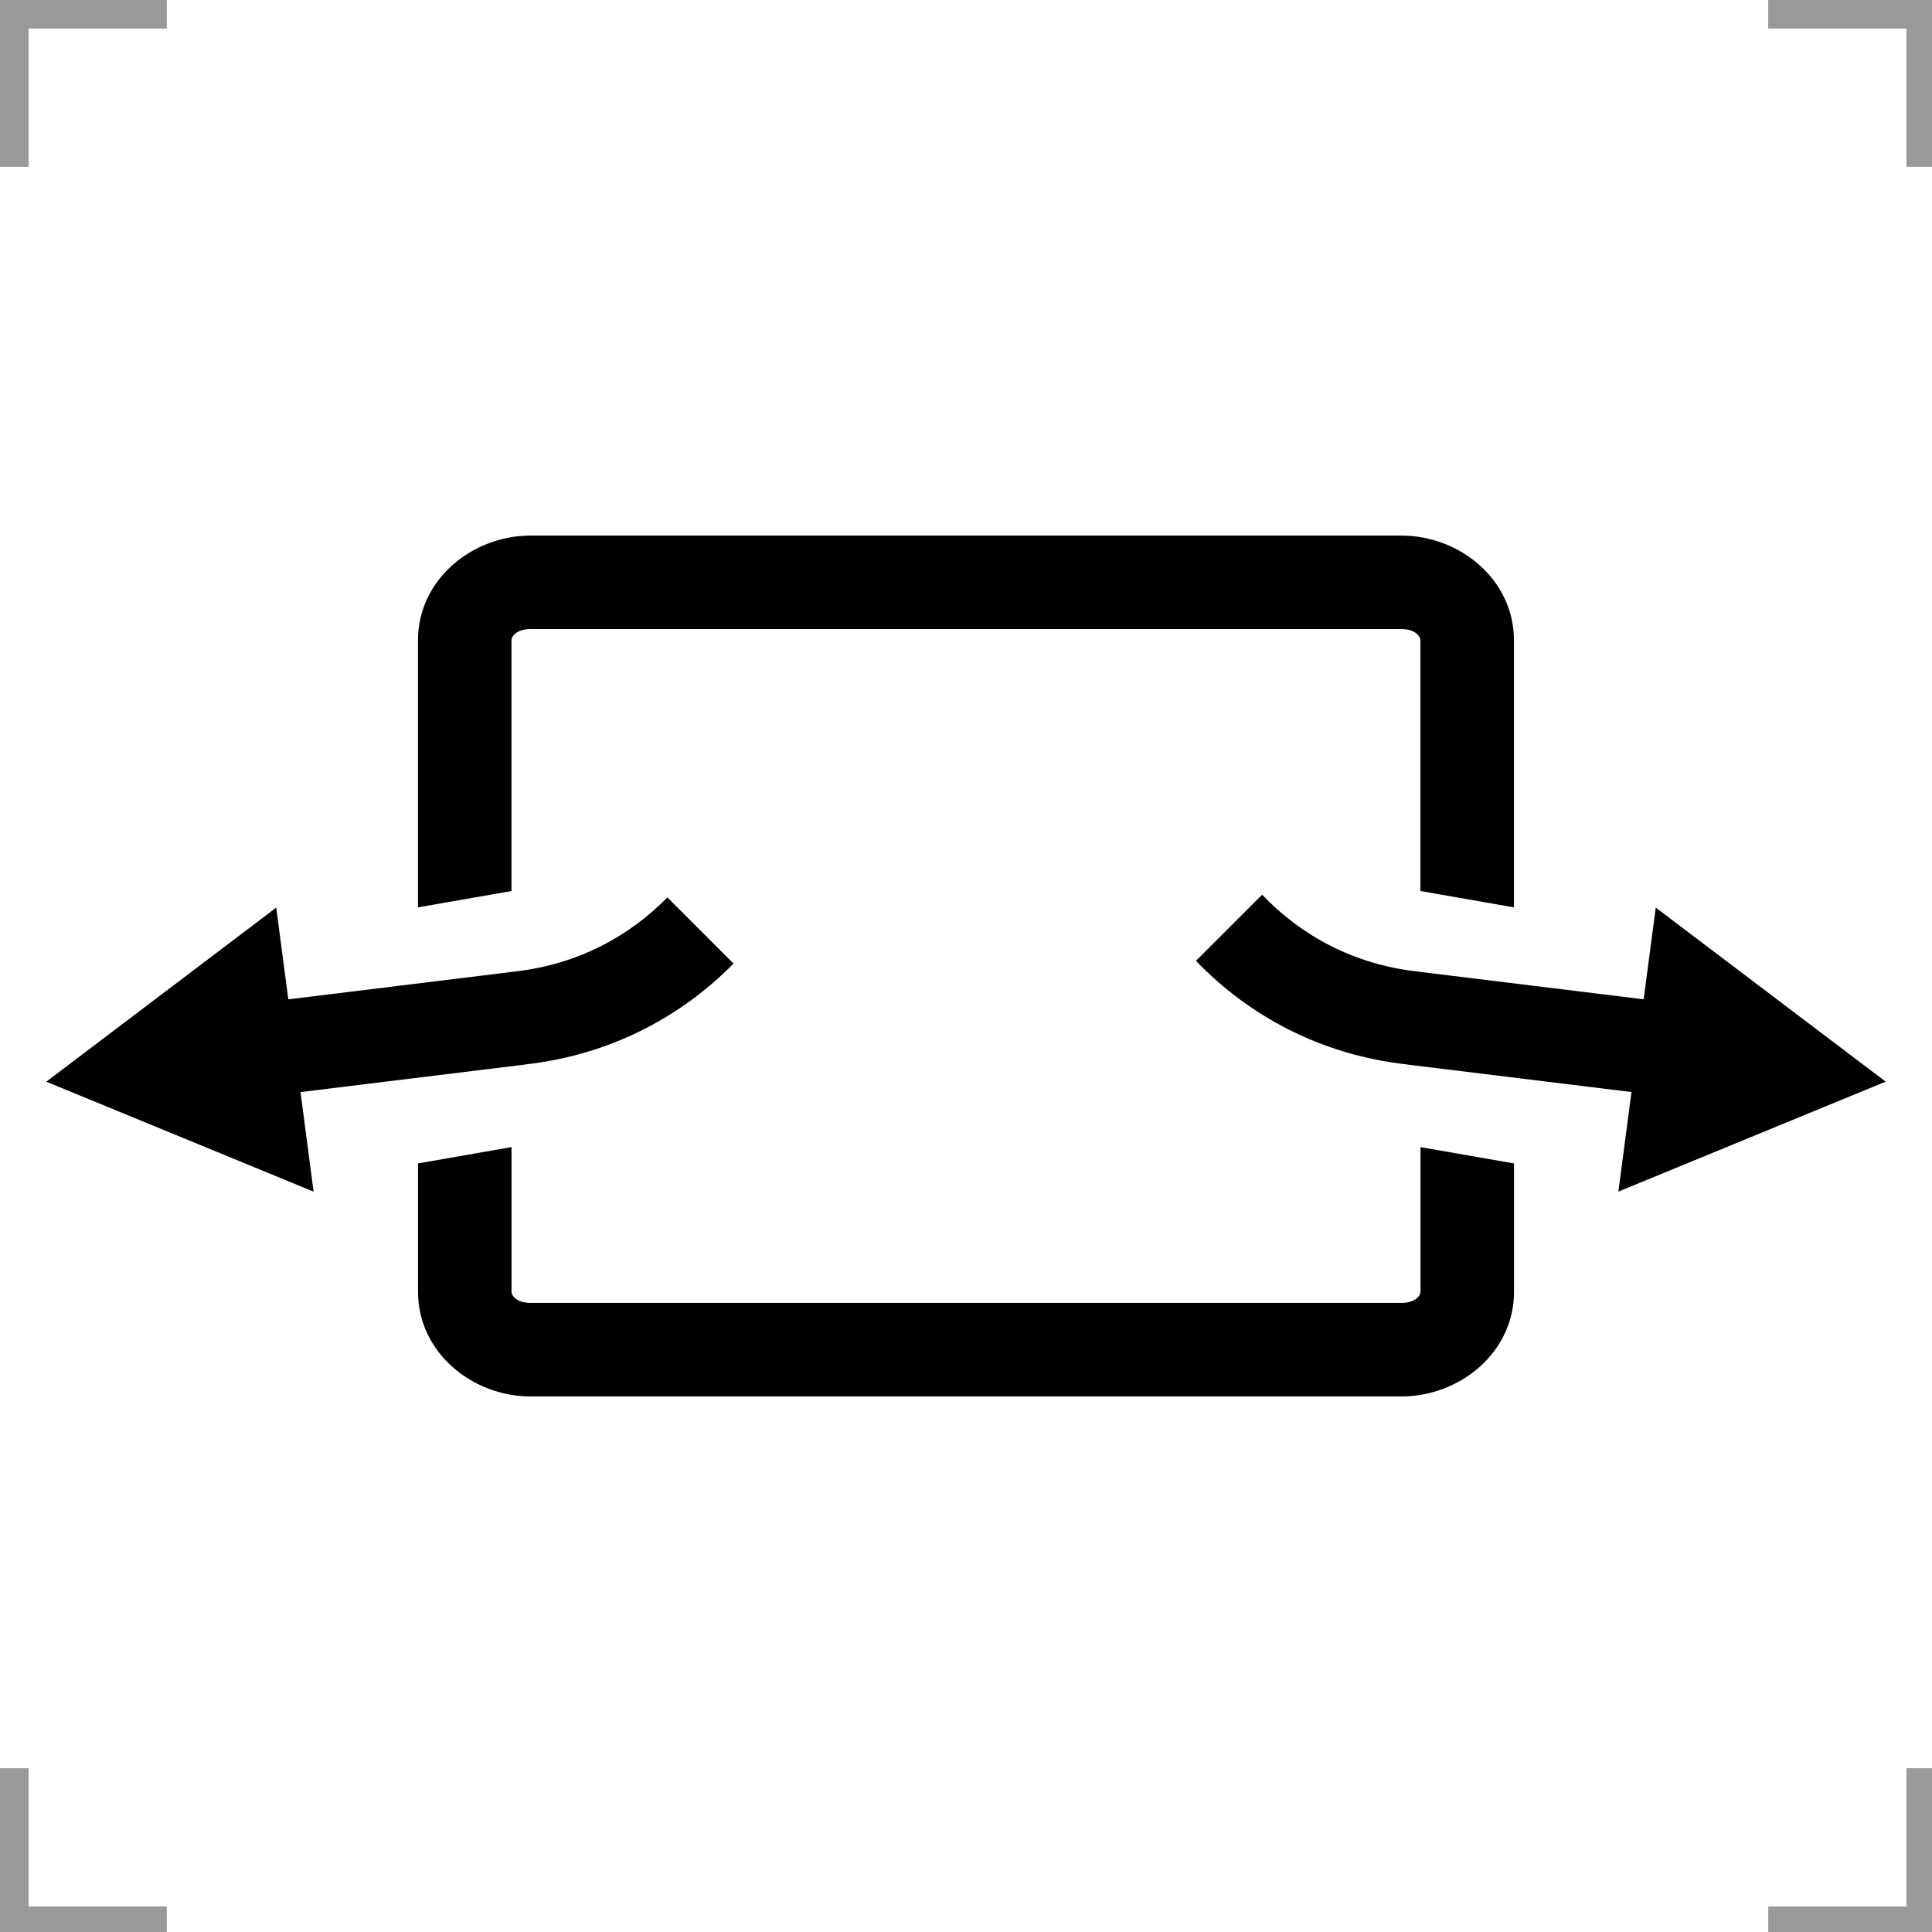 <?xml version="1.0" encoding="UTF-8" standalone="no"?>
<!-- Created with Inkscape (http://www.inkscape.org/) -->

<svg
   width="53.71mm"
   height="53.71mm"
   viewBox="0 0 53.71 53.71"
   version="1.1"
   id="svg1"
   inkscape:version="1.3.2 (091e20e, 2023-11-25, custom)"
   sodipodi:docname="ISO_7000_-_Ref-No_0646.svg"
   xmlns:inkscape="http://www.inkscape.org/namespaces/inkscape"
   xmlns:sodipodi="http://sodipodi.sourceforge.net/DTD/sodipodi-0.dtd"
   xmlns="http://www.w3.org/2000/svg"
   xmlns:svg="http://www.w3.org/2000/svg">
  <sodipodi:namedview
     id="namedview1"
     pagecolor="#ffffff"
     bordercolor="#000000"
     borderopacity="0.25"
     inkscape:showpageshadow="2"
     inkscape:pageopacity="0.0"
     inkscape:pagecheckerboard="0"
     inkscape:deskcolor="#d1d1d1"
     inkscape:document-units="mm"
     inkscape:zoom="0.74029882"
     inkscape:cx="300.55431"
     inkscape:cy="361.34057"
     inkscape:window-width="1920"
     inkscape:window-height="1009"
     inkscape:window-x="-8"
     inkscape:window-y="-8"
     inkscape:window-maximized="1"
     inkscape:current-layer="layer1" />
  <defs
     id="defs1" />
  <g
     inkscape:label="Ebene 1"
     inkscape:groupmode="layer"
     id="layer1"
     transform="translate(-25.4,-52.917)">
    <g
       fill="none"
       id="g50898-3-7-2"
       transform="matrix(0.265,0,0,0.265,25.797,53.314)"
       inkscape:label="2"
       style="display:inline">
      <g
         stroke="#999999"
         stroke-width="3"
         id="g50892-0-1-0"
         inkscape:label="2">
        <path
           d="M 0,16 V 0 h 16"
           id="path50884-9-2-1"
           inkscape:label="2" />
        <path
           d="M 200,16 V 0 h -16"
           id="path50886-6-7-1"
           inkscape:label="2" />
        <path
           d="m 0,184 v 16 h 16"
           id="path50888-7-3-2"
           inkscape:label="2" />
        <path
           d="m 200,184 v 16 h -16"
           id="path50890-3-1-9"
           inkscape:label="2" />
      </g>
    </g>
    <path
       id="path1"
       style="color:#000000;display:inline;fill:#000000;-inkscape-stroke:none"
       inkscape:label="1"
       d="m 40.153,67.806 c -1.628,0 -3.133,1.224 -3.133,2.91 v 7.426 l 2.599,-0.454 v -6.972 c 0,-0.099 0.132,-0.311 0.533,-0.311 h 24.203 c 0.402,0 0.533,0.212 0.533,0.311 v 6.972 l 2.6,0.454 v -7.426 c 0,-1.686 -1.505,-2.91 -3.133,-2.91 z m 20.335,9.984 -1.84,1.839 c 1.468,1.524 3.464,2.614 5.868,2.88 h -0.014 l 6.253,0.767 -0.364,2.768 7.431,-3.057 -6.392,-4.839 -0.336,2.55 -6.283,-0.771 -0.008,-0.002 c -1.786,-0.198 -3.248,-1.014 -4.316,-2.136 z m -16.535,0.075 c -1.062,1.084 -2.5,1.867 -4.247,2.061 l -0.008,0.002 -6.283,0.771 -0.336,-2.55 -6.392,4.839 7.431,3.057 -0.364,-2.768 6.253,-0.767 h -0.014 c 2.365,-0.263 4.337,-1.321 5.799,-2.806 z m -4.333,6.941 -2.599,0.455 v 3.568 c 0,1.686 1.504,2.91 3.133,2.91 h 24.203 c 1.629,0 3.133,-1.224 3.133,-2.91 v -3.568 l -2.6,-0.454 v 4.021 c 0,0.099 -0.132,0.31 -0.533,0.31 H 40.153 c -0.402,0 -0.533,-0.211 -0.533,-0.31 z"
       sodipodi:nodetypes="ssccssssccsssccccccccccccccccccccccccccsccsccssssc" />
  </g>
</svg>
